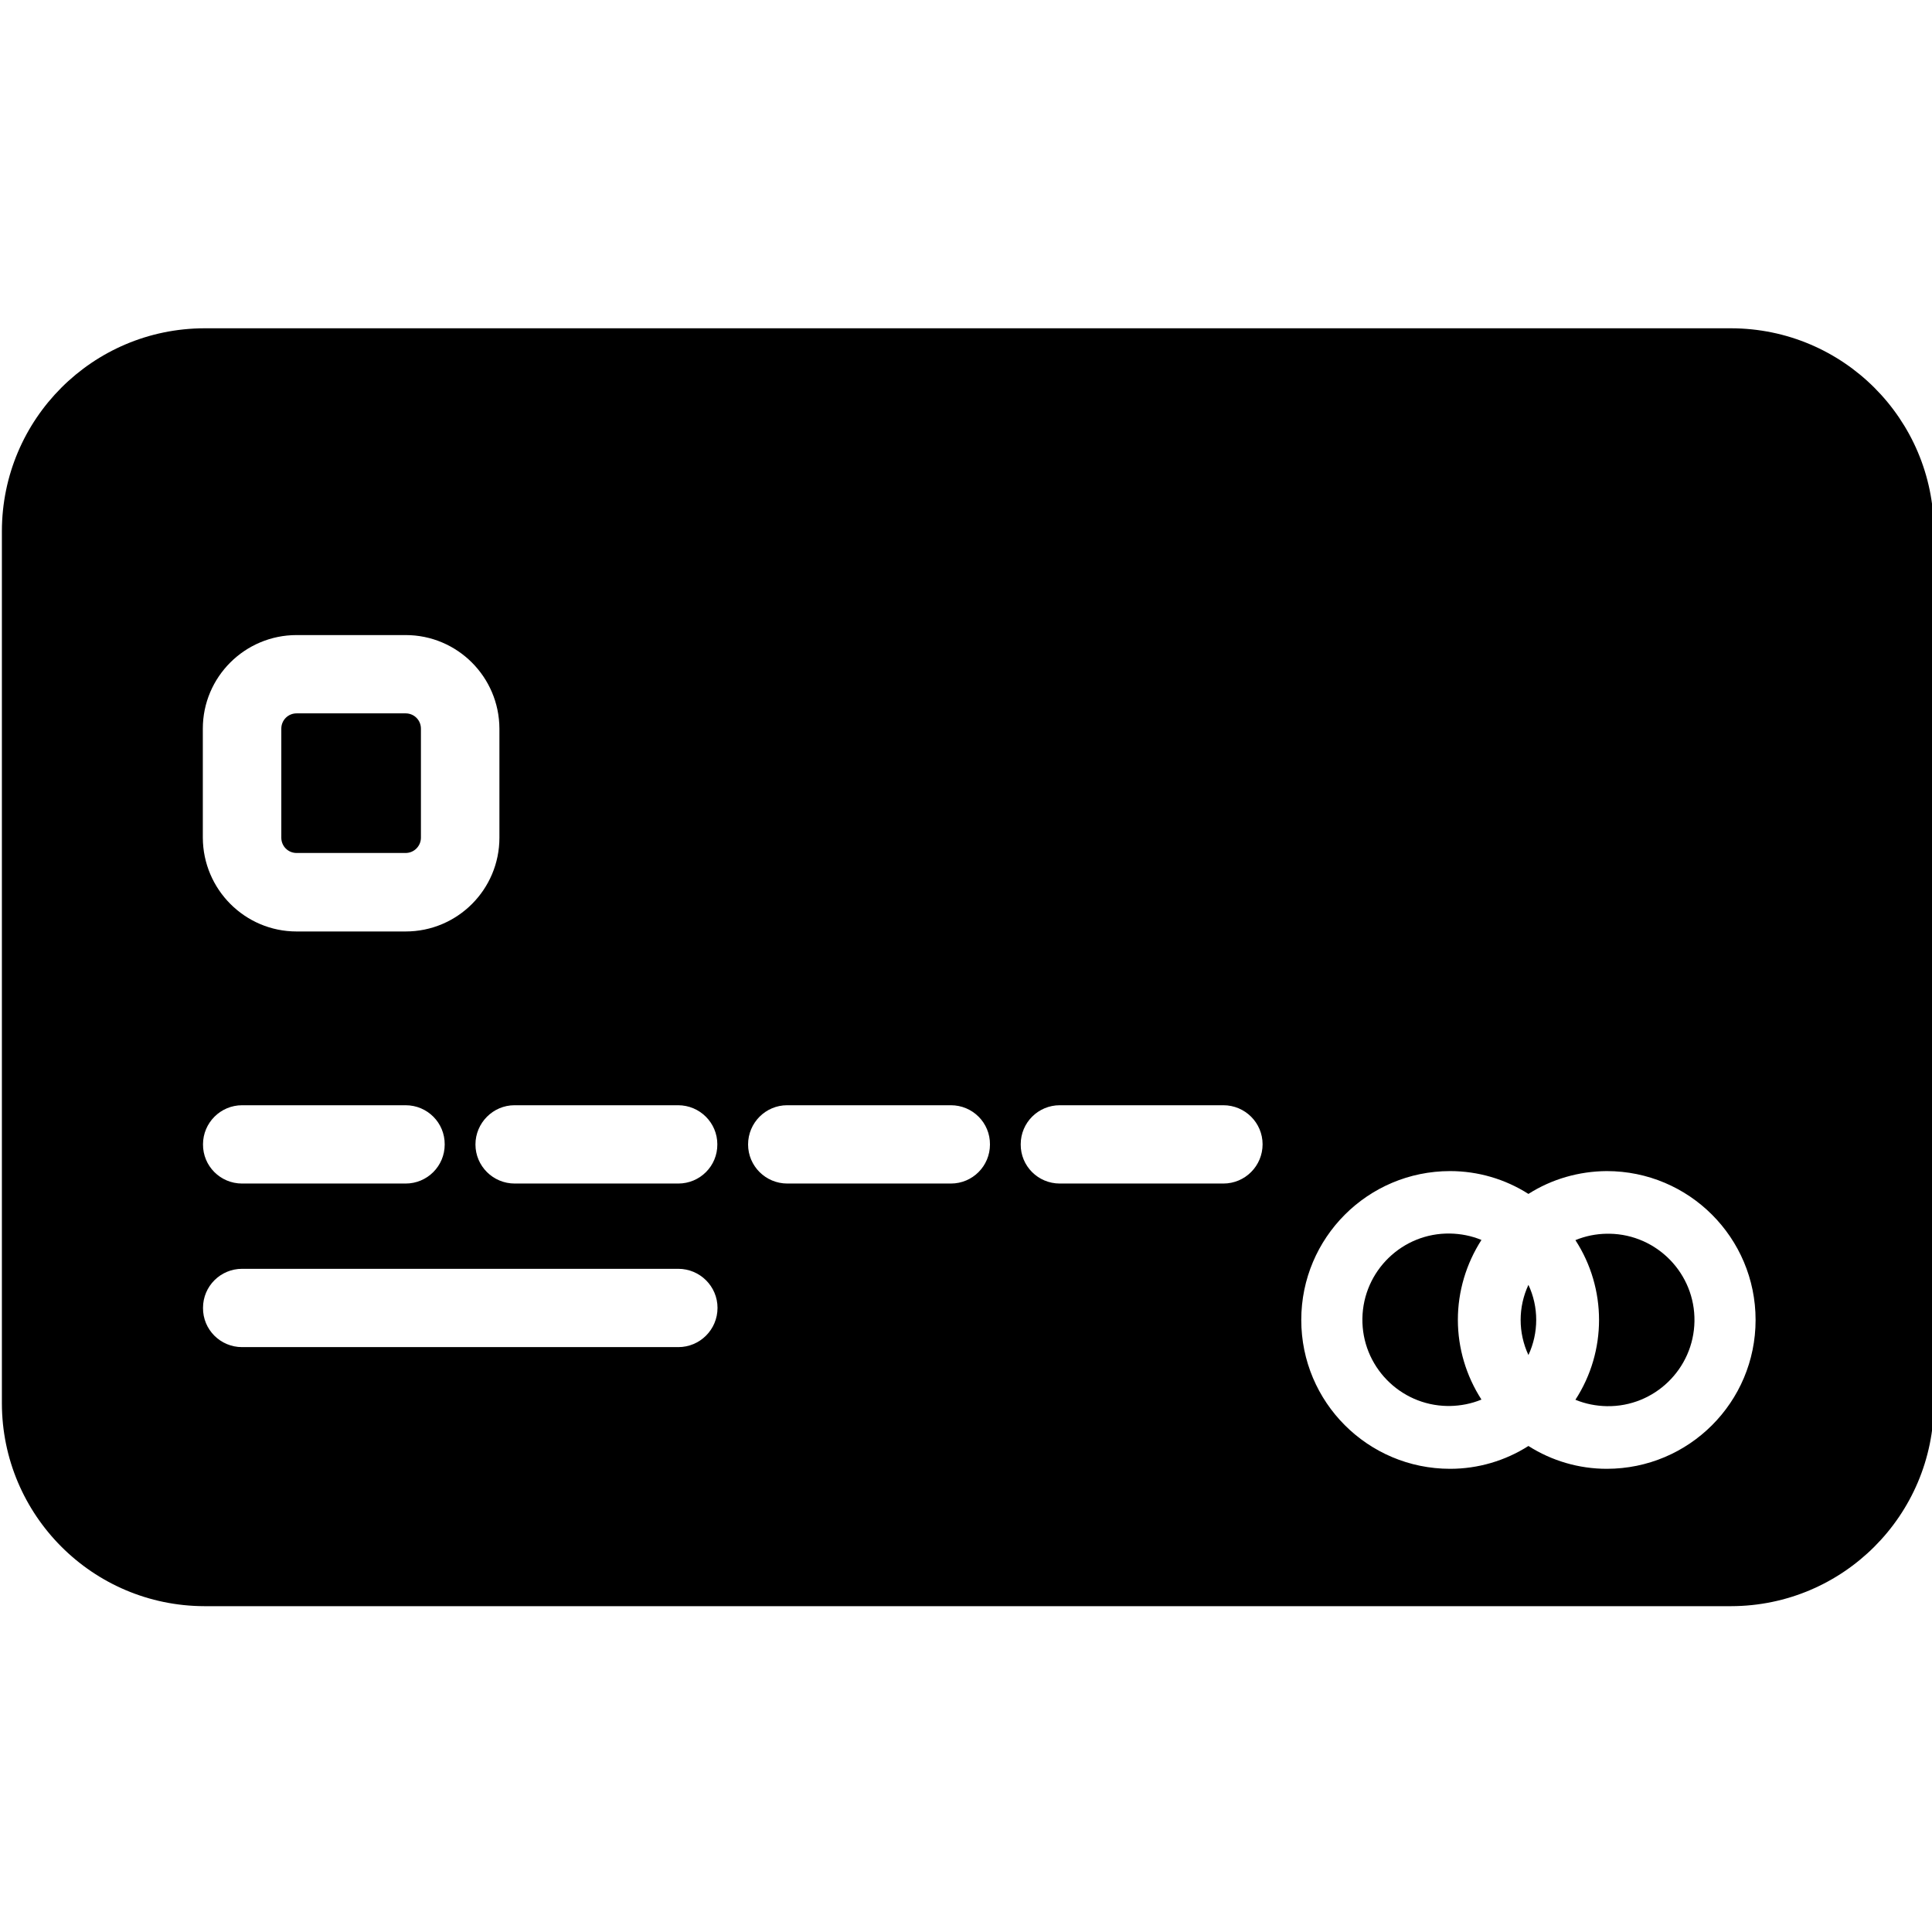 <?xml version="1.0" encoding="utf-8"?>
<!-- Generator: Adobe Illustrator 21.1.0, SVG Export Plug-In . SVG Version: 6.00 Build 0)  -->
<svg version="1.1" id="Calque_1" xmlns="http://www.w3.org/2000/svg" xmlns:xlink="http://www.w3.org/1999/xlink" x="0px" y="0px"
	 viewBox="0 0 1024 1024" style="enable-background:new 0 0 1024 1024;" xml:space="preserve">
<g>
	<path d="M215,378.1h-57.8c-4.5,0-8.1,3.6-8.1,8.1V444c0,4.5,3.6,8.1,8.1,8.1H215c4.5,0,8.1-3.7,8.1-8.1v-57.8
		C223.1,381.7,219.5,378.1,215,378.1z"/>
	<path d="M810.1,681c-5.5,11.8-5.5,25.4,0,37.2C815.6,706.4,815.6,692.7,810.1,681z"/>
	<path d="M851.6,653.9c-5.7,0.1-11.3,1.2-16.6,3.4c16.7,25.7,16.7,58.9,0,84.6c5.3,2.2,11,3.3,16.7,3.4c25.2,0.4,46-19.8,46.4-45
		s-19.8-46-45-46.4C852.6,653.9,852.1,653.9,851.6,653.9L851.6,653.9z"/>
	<path d="M772.7,699.5c0-15,4.4-29.7,12.5-42.3c-5.3-2.2-11-3.3-16.7-3.4c-25.2-0.4-46,19.8-46.4,45s19.8,46,45,46.4
		c0.5,0,0.9,0,1.4,0c5.7-0.1,11.4-1.2,16.7-3.4C777.1,729.2,772.7,714.6,772.7,699.5z"/>
	<path d="M917.5,174H108.4C49.1,174.1,1.1,222.1,1,281.5v462.3c0.1,59.3,48.1,107.4,107.4,107.5h809.1
		c59.3-0.1,107.4-48.1,107.5-107.5V281.5C1024.9,222.1,976.9,174.1,917.5,174z M107.5,386.2c0-27.4,22.3-49.6,49.7-49.6H215
		c27.4,0,49.6,22.2,49.7,49.6V444c0,27.4-22.2,49.7-49.7,49.7h-57.8c-27.4,0-49.6-22.3-49.7-49.7L107.5,386.2z M128.3,585.8H215
		c11.5,0,20.8,9.3,20.7,20.8c0,11.5-9.3,20.7-20.7,20.7h-86.7c-11.5,0-20.8-9.3-20.7-20.8C107.6,595.1,116.9,585.8,128.3,585.8
		L128.3,585.8z M359.5,714H128.3c-11.5,0-20.8-9.3-20.7-20.8c0-11.5,9.3-20.7,20.7-20.7h231.2c11.5,0,20.8,9.3,20.8,20.7
		C380.3,704.7,371,714,359.5,714C359.5,714,359.5,714,359.5,714z M359.5,627.3h-86.7c-11.5,0-20.8-9.3-20.8-20.7s9.3-20.8,20.7-20.8
		c0,0,0,0,0,0h86.7c11.5,0,20.8,9.3,20.8,20.7C380.3,618,371,627.3,359.5,627.3C359.5,627.3,359.5,627.3,359.5,627.3z M504,627.3
		h-86.7c-11.5,0-20.8-9.3-20.8-20.7c0-11.5,9.3-20.8,20.7-20.8c0,0,0,0,0,0H504c11.5,0,20.8,9.3,20.7,20.8
		C524.7,618,515.5,627.3,504,627.3L504,627.3z M648.4,627.3h-86.7c-11.5,0-20.8-9.3-20.7-20.8c0-11.5,9.3-20.7,20.7-20.7h86.7
		c11.5,0,20.8,9.3,20.8,20.7S660,627.3,648.4,627.3C648.5,627.3,648.5,627.3,648.4,627.3L648.4,627.3z M851.6,778.5
		c-14.7,0-29.1-4.2-41.5-12.1c-12.4,7.9-26.8,12.1-41.5,12.1c-43.6,0-78.9-35.3-78.9-78.9s35.3-78.9,78.9-78.9l0,0
		c14.7,0,29.1,4.2,41.5,12.1c12.4-7.9,26.8-12,41.5-12.1c43.6,0,78.9,35.3,78.9,78.9S895.2,778.5,851.6,778.5L851.6,778.5z"/>
</g>
</svg>

